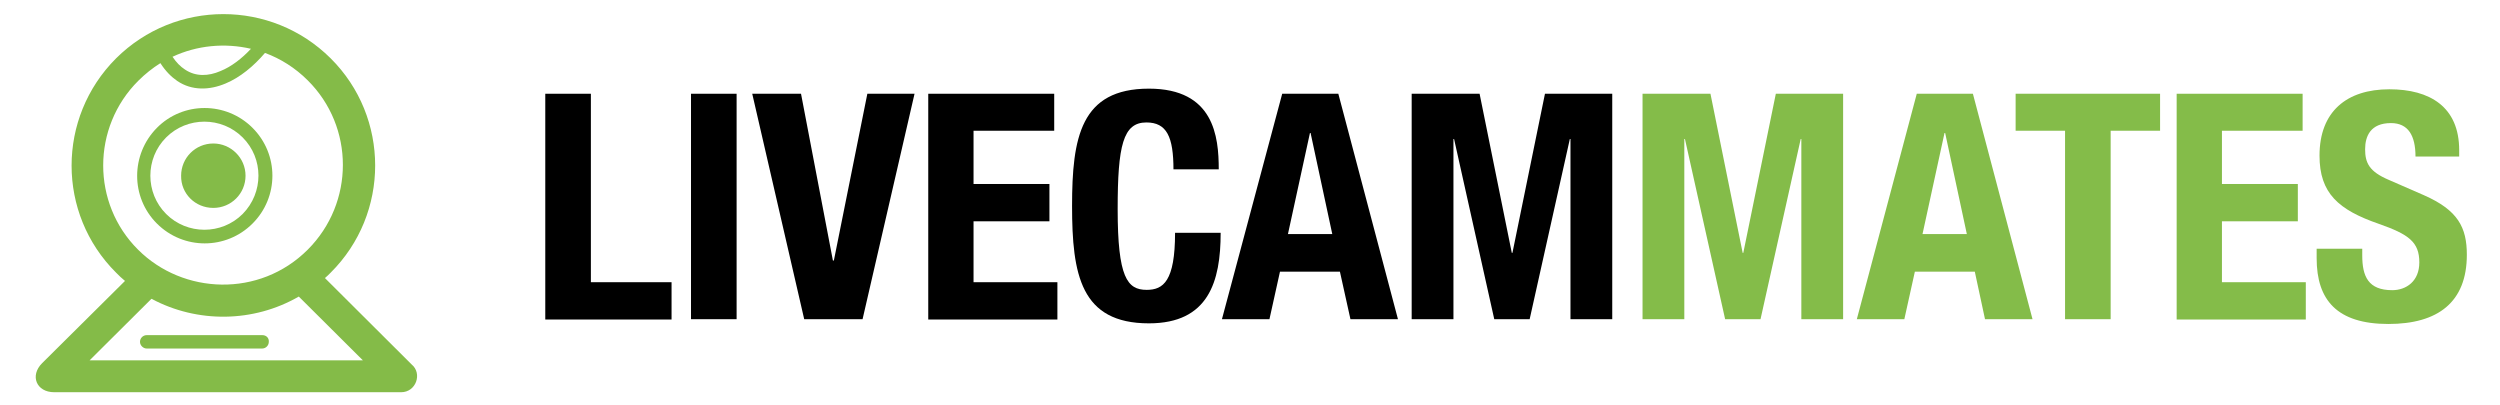 <?xml version="1.0" encoding="utf-8"?>
<!-- Generator: Adobe Illustrator 22.0.0, SVG Export Plug-In . SVG Version: 6.00 Build 0)  -->
<svg version="1.1" id="Capa_1" xmlns="http://www.w3.org/2000/svg" xmlns:xlink="http://www.w3.org/1999/xlink" x="0px" y="0px"
	 viewBox="0 0 784 127" style="enable-background:new 0 0 784 127;" xml:space="preserve">
<style type="text/css">
	.st0{fill:#84BB48;}
	.st1{fill:#84BC49;}
</style>
<path class="st0" d="M66.9,65.2c5.6,0,10.1-4.5,10.1-10.1C77,49.5,72.4,45,66.9,45c-5.6,0-10.1,4.5-10.1,10.1
	C56.7,60.7,61.2,65.2,66.9,65.2L66.9,65.2z M82.3,105.1H46c-1.2,0-2.1,1-2.1,2.1c0,1.1,1,2.1,2.1,2.1h36.2c1.2,0,2.1-1,2.1-2.1
	C84.4,106,83.5,105.1,82.3,105.1L82.3,105.1z M79.2,70.1c8.3-8.3,8.3-21.7,0-30s-21.8-8.3-30,0s-8.3,21.7,0,30S70.9,78.4,79.2,70.1
	L79.2,70.1z M52.1,43.1c6.6-6.6,17.4-6.6,24,0c6.6,6.6,6.6,17.3,0,24c-6.6,6.6-17.4,6.6-24,0C45.5,60.5,45.5,49.7,52.1,43.1
	L52.1,43.1z M129.1,114.3l-27.2-27.1c0.6-0.5,1.2-1.1,1.8-1.7c18.6-18.5,18.6-48.7,0-67.2c-18.6-18.5-48.7-18.5-67.3,0
	c-18.6,18.6-18.6,48.7,0,67.2c0.9,0.9,1.8,1.8,2.8,2.6l-26,25.8c-3.9,3.9-1.8,9.1,3.8,9.1h108.8C130.5,123,132.5,117.1,129.1,114.3
	L129.1,114.3z M78.7,15.3c-2.8,3-6.1,5.6-9.6,7c-3.7,1.6-7.7,1.8-11.1-0.5c-1.4-0.9-2.7-2.2-3.9-4C61.8,14.2,70.5,13.4,78.7,15.3
	L78.7,15.3z M43.4,25.3c2.1-2.1,4.5-4,6.9-5.5c1.6,2.5,3.4,4.3,5.3,5.6c4.6,3.1,10.1,2.9,15.1,0.8c4.6-1.9,8.9-5.5,12.4-9.6
	c4.9,1.8,9.5,4.7,13.4,8.6c14.7,14.6,14.7,38.4,0,53.1c-15.1,15.1-39.1,14.1-53.2,0C28.7,63.8,28.7,39.9,43.4,25.3L43.4,25.3z
	 M28.1,113l19.4-19.3c14.4,7.7,32,7.5,46.2-0.7l20.1,20H28.1z"/>
<path d="M171,100.1V29.4h14.3v59.1h25.3v11.7H171z"/>
<path d="M216.7,100.1H231V29.4h-14.3V100.1z"/>
<path d="M251.2,29.4l10,52.3h0.3L272,29.4h14.8l-16.3,70.7h-18.3l-16.3-70.7H251.2z"/>
<path d="M330.6,29.4V41h-25.3v16.7h23.8v11.7h-23.8v19.1h26.3v11.7h-40.5V29.4H330.6z"/>
<path d="M368,53.2c0-10.3-2.1-14.8-8.5-14.8c-7.3,0-9,7.2-9,27.2c0,21.4,3,25.3,9.1,25.3c5.2,0,8.9-2.7,8.9-17.9h14.3
	c0,15.3-3.8,28.4-22.5,28.4c-21.4,0-24.1-15.3-24.1-36.8c0-21.5,2.7-36.8,24.1-36.8c20.4,0,21.9,15,21.9,25.3H368z"/>
<path d="M402.1,29.4h17.6l18.7,70.7h-14.9l-3.3-14.9h-18.8l-3.3,14.9h-14.9L402.1,29.4z M403.9,73.4h13.9L411,41.7h-0.2L403.9,73.4z
	"/>
<path d="M442.7,29.4H464l10.1,49.9h0.2l10.2-49.9h21.1v70.7h-13.1V43.6h-0.2l-12.6,56.5h-11.1L456,43.6h-0.2v56.5h-13.1V29.4z"/>
<path class="st1" d="M515.2,29.4h21.2l10.1,49.9h0.2l10.2-49.9H578v70.7h-13.1V43.6h-0.2l-12.6,56.5H541l-12.6-56.5h-0.2v56.5h-13.1
	V29.4z"/>
<path class="st1" d="M601.1,29.4h17.6l18.7,70.7h-14.9l-3.2-14.9h-18.8l-3.3,14.9h-14.9L601.1,29.4z M602.9,73.4h13.9L610,41.7h-0.2
	L602.9,73.4z"/>
<path class="st1" d="M677.4,29.4V41h-15.5v59.1h-14.3V41h-15.5V29.4H677.4z"/>
<path class="st1" d="M722.1,29.4V41h-25.3v16.7h23.8v11.7h-23.8v19.1h26.3v11.7h-40.5V29.4H722.1z"/>
<path class="st1" d="M740.8,78v2.1c0,6.6,1.9,10.9,9.4,10.9c4.4,0,8.5-2.8,8.5-8.7c0-6.4-3.3-8.8-12.7-12.1
	c-12.7-4.4-18.6-9.6-18.6-21.4c0-13.8,8.5-20.8,21.9-20.8c12.7,0,21.9,5.5,21.9,19.1v2h-13.7c0-6.6-2.3-10.5-7.7-10.5
	c-6.4,0-8.1,4.1-8.1,8.2c0,4.3,1.3,7,7.4,9.6l11,4.8c10.7,4.7,13.5,10.1,13.5,18.7c0,14.9-9.1,21.7-24.6,21.7
	c-16.1,0-22.5-7.5-22.5-20.6V78H740.8z"/>
</svg>
